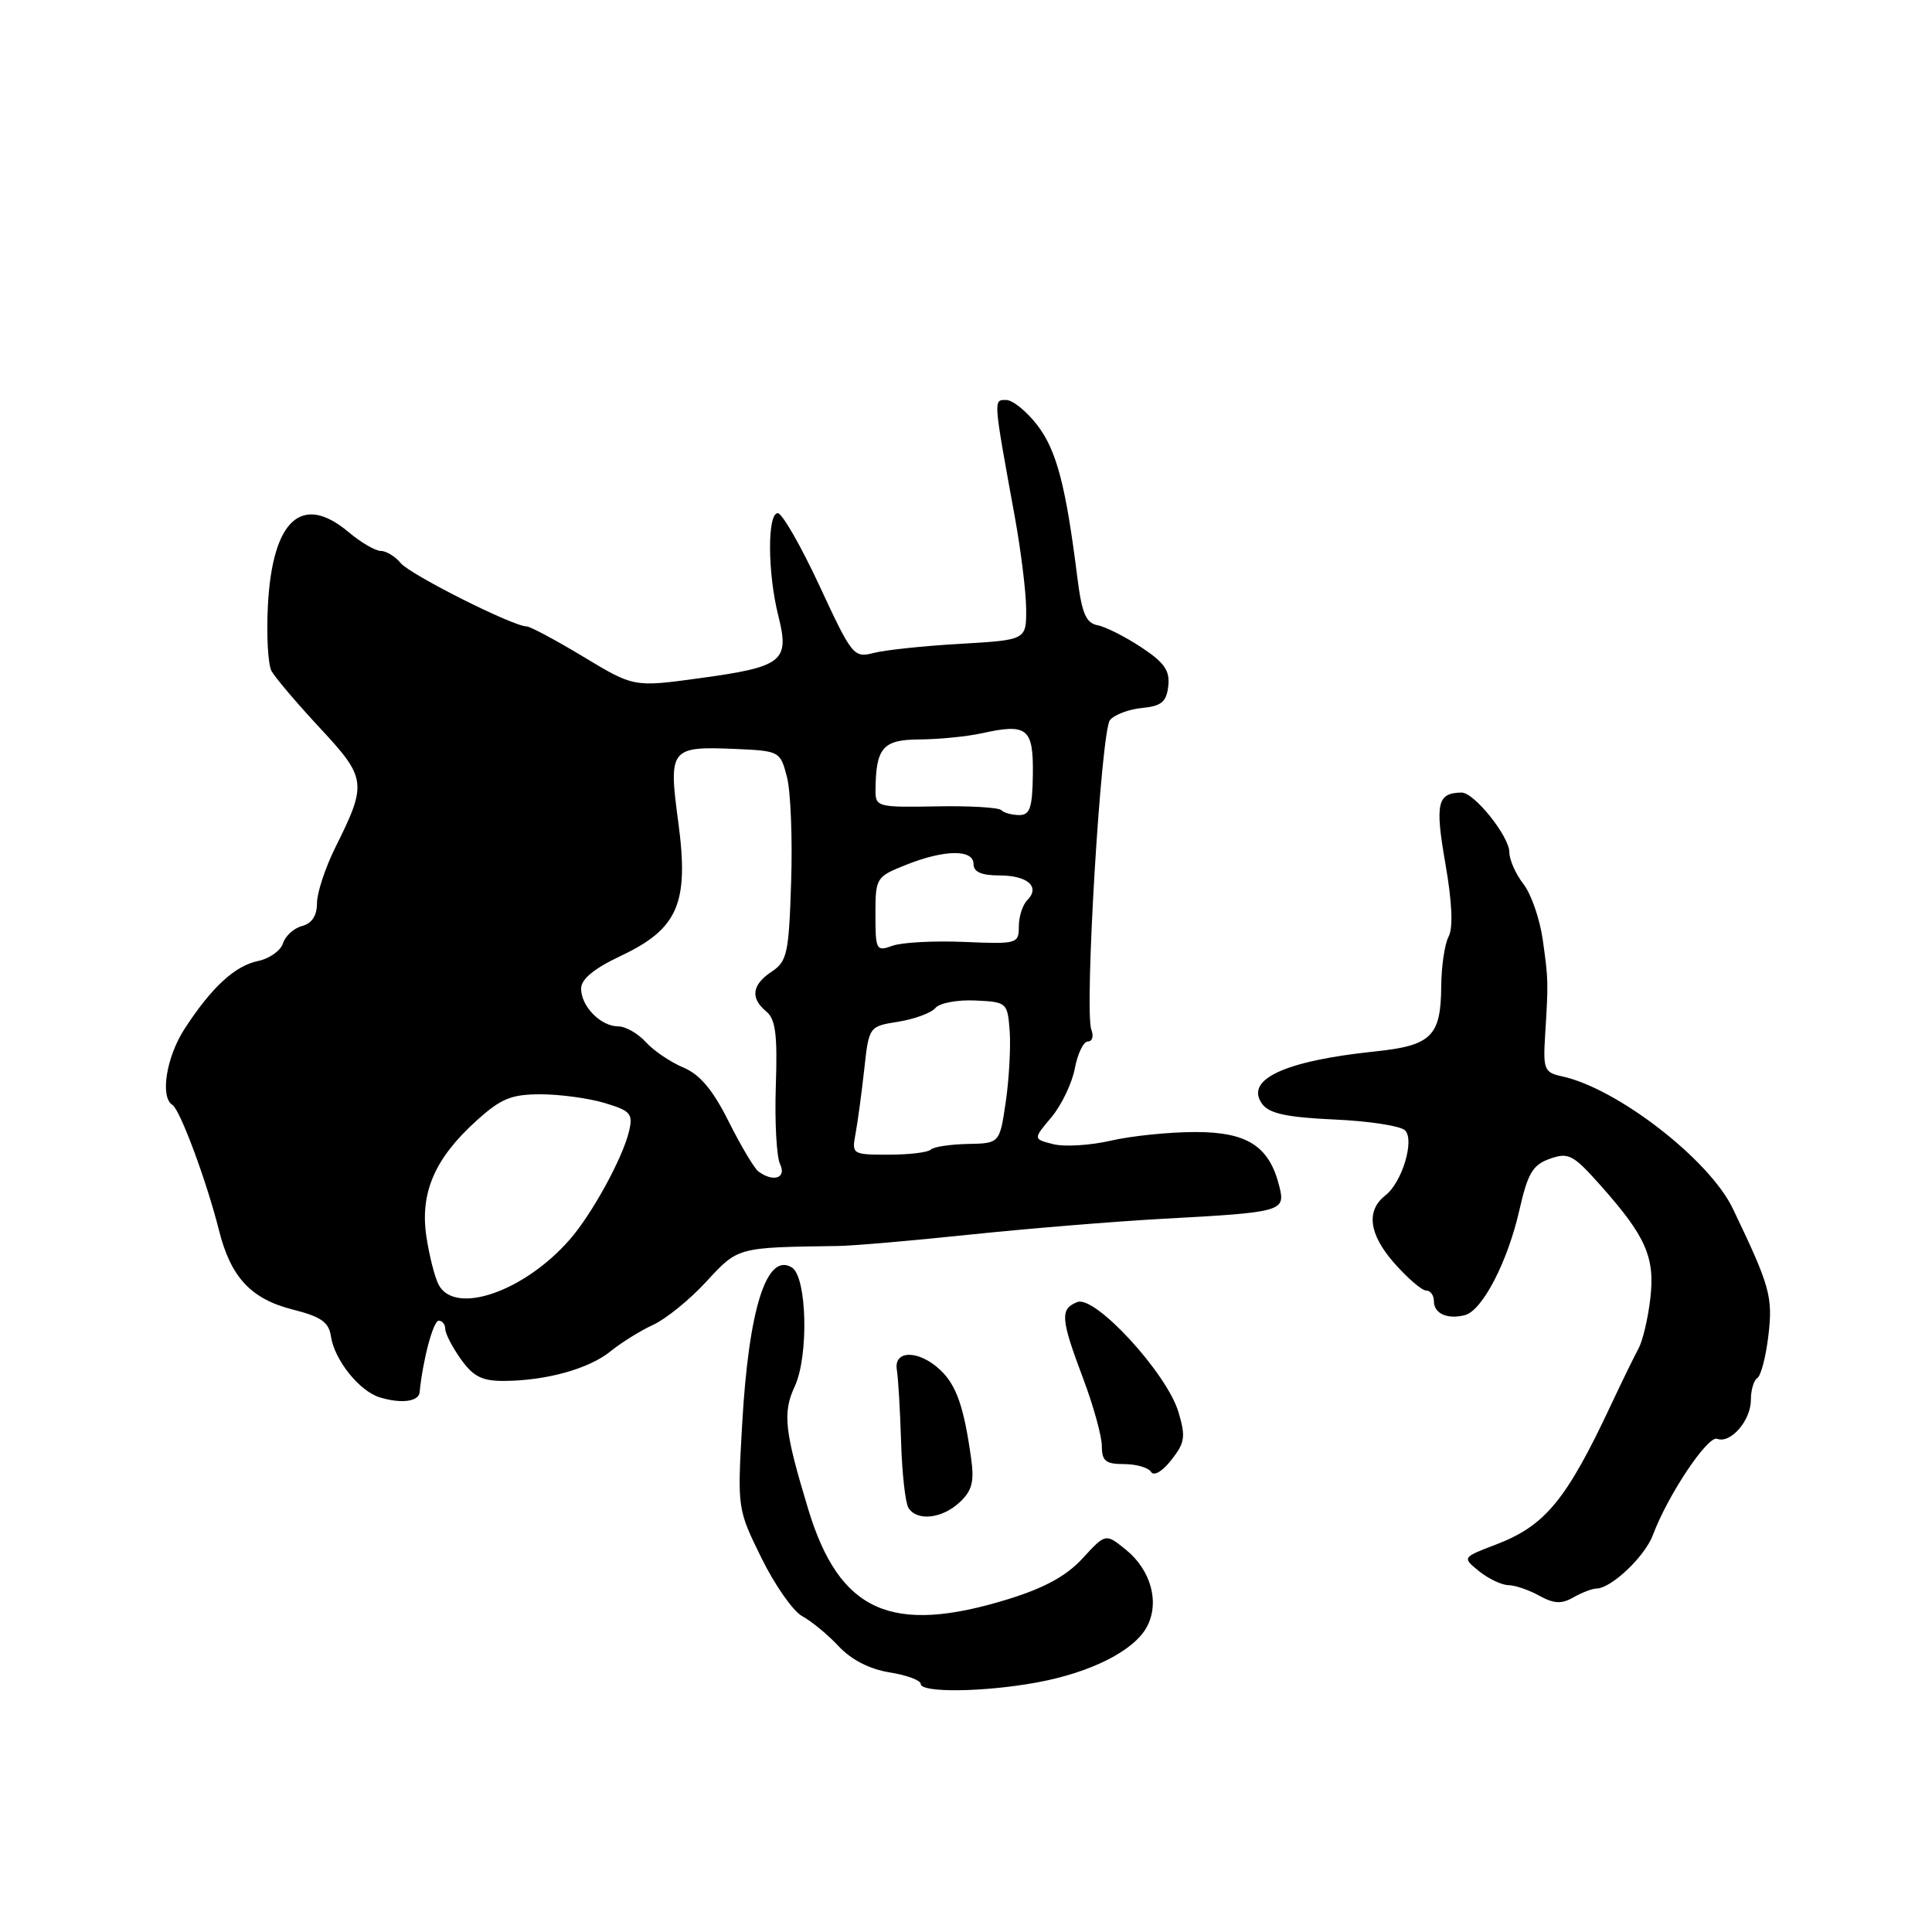 <?xml version="1.0" encoding="UTF-8" standalone="no"?>
<!DOCTYPE svg PUBLIC "-//W3C//DTD SVG 1.1//EN" "http://www.w3.org/Graphics/SVG/1.1/DTD/svg11.dtd" >
<svg xmlns="http://www.w3.org/2000/svg" xmlns:xlink="http://www.w3.org/1999/xlink" version="1.1" viewBox="0 0 256 256">
 <g >
 <path fill="currentColor"
d=" M 137.42 222.93 C 144.58 221.61 150.28 218.72 151.97 215.56 C 153.69 212.34 152.52 208.04 149.18 205.34 C 146.50 203.17 146.50 203.17 143.46 206.48 C 141.33 208.81 138.40 210.41 133.61 211.89 C 118.11 216.68 111.23 213.59 107.10 200.00 C 103.94 189.56 103.68 187.21 105.31 183.70 C 107.18 179.66 106.93 169.19 104.93 167.95 C 101.59 165.89 99.21 173.38 98.34 188.72 C 97.70 199.90 97.71 199.96 100.91 206.47 C 102.68 210.06 105.11 213.52 106.31 214.16 C 107.52 214.81 109.68 216.59 111.12 218.13 C 112.80 219.93 115.22 221.17 117.87 221.60 C 120.14 221.96 122.00 222.65 122.00 223.13 C 122.00 224.33 130.43 224.22 137.42 222.93 Z  M 211.55 210.49 C 213.53 210.45 217.96 206.24 219.03 203.37 C 221.00 198.10 226.29 190.18 227.53 190.65 C 229.31 191.33 232.00 188.23 232.00 185.49 C 232.00 184.18 232.39 182.88 232.86 182.59 C 233.33 182.30 233.99 179.77 234.32 176.98 C 234.93 171.81 234.54 170.43 229.60 160.13 C 226.48 153.64 214.29 144.20 206.97 142.62 C 204.64 142.12 204.46 141.70 204.73 137.29 C 205.18 130.04 205.17 129.86 204.42 124.50 C 204.03 121.75 202.88 118.43 201.85 117.12 C 200.83 115.80 200.00 113.93 200.00 112.94 C 200.00 110.83 195.33 104.99 193.66 105.02 C 190.44 105.06 190.13 106.44 191.52 114.43 C 192.42 119.59 192.56 122.95 191.95 124.10 C 191.43 125.07 190.99 128.04 190.97 130.68 C 190.92 137.33 189.68 138.55 182.12 139.33 C 170.16 140.58 164.85 143.07 167.27 146.31 C 168.19 147.55 170.56 148.06 176.81 148.34 C 181.37 148.54 185.59 149.19 186.18 149.78 C 187.47 151.07 185.78 156.68 183.58 158.39 C 180.98 160.41 181.38 163.53 184.72 167.34 C 186.49 169.35 188.40 171.00 188.97 171.00 C 189.54 171.00 190.00 171.64 190.00 172.42 C 190.00 174.06 191.79 174.86 194.11 174.26 C 196.42 173.66 199.77 167.20 201.32 160.37 C 202.44 155.45 203.09 154.35 205.37 153.54 C 207.83 152.67 208.46 153.00 212.05 157.04 C 218.11 163.84 219.32 166.61 218.67 172.10 C 218.37 174.71 217.66 177.67 217.12 178.67 C 216.57 179.68 214.96 182.97 213.54 186.00 C 207.56 198.76 204.77 202.16 198.22 204.66 C 193.74 206.37 193.74 206.37 195.98 208.19 C 197.21 209.18 198.96 210.02 199.86 210.04 C 200.76 210.05 202.62 210.69 203.98 211.45 C 205.91 212.51 206.92 212.56 208.48 211.66 C 209.59 211.03 210.97 210.50 211.55 210.49 Z  M 127.15 199.07 C 128.79 197.55 129.11 196.34 128.69 193.32 C 127.73 186.40 126.73 183.53 124.56 181.50 C 121.73 178.85 118.38 178.86 118.84 181.53 C 119.02 182.61 119.27 186.89 119.40 191.04 C 119.52 195.18 119.96 199.12 120.37 199.79 C 121.49 201.60 124.81 201.25 127.15 199.07 Z  M 156.15 187.10 C 154.60 181.94 145.10 171.60 142.75 172.53 C 140.44 173.44 140.53 174.71 143.50 182.60 C 144.88 186.25 146.00 190.31 146.00 191.62 C 146.00 193.59 146.51 194.00 148.94 194.00 C 150.56 194.00 152.17 194.47 152.52 195.03 C 152.89 195.64 154.02 194.98 155.21 193.45 C 157.01 191.17 157.13 190.38 156.15 187.10 Z  M 55.60 184.49 C 56.02 180.21 57.41 175.00 58.13 175.00 C 58.61 175.00 59.00 175.49 59.00 176.10 C 59.00 176.70 59.93 178.50 61.07 180.10 C 62.72 182.41 63.88 183.00 66.82 182.98 C 72.42 182.94 78.06 181.37 80.92 179.04 C 82.34 177.89 84.88 176.31 86.56 175.54 C 88.25 174.76 91.42 172.19 93.60 169.81 C 97.82 165.24 97.63 165.29 111.03 165.10 C 112.97 165.08 120.85 164.40 128.53 163.59 C 136.21 162.79 147.68 161.85 154.00 161.50 C 169.93 160.64 170.35 160.53 169.52 157.21 C 168.20 151.88 165.30 150.00 158.40 150.00 C 154.96 150.00 149.93 150.51 147.21 151.14 C 144.49 151.77 141.05 151.98 139.57 151.61 C 136.88 150.93 136.88 150.93 139.32 148.04 C 140.65 146.45 142.05 143.54 142.42 141.57 C 142.79 139.61 143.57 138.00 144.15 138.00 C 144.74 138.00 144.94 137.30 144.61 136.44 C 143.66 133.96 145.89 96.84 147.08 95.41 C 147.67 94.70 149.58 93.98 151.32 93.81 C 153.90 93.56 154.56 93.01 154.80 90.92 C 155.04 88.87 154.30 87.80 151.24 85.78 C 149.11 84.37 146.50 83.05 145.44 82.85 C 143.89 82.55 143.35 81.28 142.75 76.49 C 141.23 64.38 140.01 59.70 137.48 56.38 C 136.06 54.52 134.19 53.00 133.32 53.00 C 131.61 53.00 131.59 52.68 134.47 68.50 C 135.27 72.90 135.95 78.37 135.97 80.65 C 136.00 84.80 136.00 84.80 127.25 85.31 C 122.44 85.58 117.27 86.13 115.77 86.52 C 113.13 87.20 112.90 86.92 108.58 77.61 C 106.12 72.33 103.64 68.00 103.06 68.00 C 101.66 68.00 101.70 75.94 103.14 81.63 C 104.65 87.63 103.73 88.36 92.74 89.86 C 83.99 91.06 83.99 91.06 77.31 87.03 C 73.63 84.81 70.24 83.00 69.77 83.00 C 67.98 83.00 54.37 76.15 53.09 74.61 C 52.36 73.72 51.17 73.00 50.45 73.00 C 49.74 73.00 47.82 71.88 46.18 70.50 C 40.01 65.31 36.10 68.86 35.50 80.20 C 35.29 84.13 35.51 88.06 35.98 88.92 C 36.46 89.79 39.34 93.18 42.39 96.46 C 48.59 103.13 48.67 103.79 44.41 112.34 C 43.09 115.01 42.00 118.31 42.00 119.69 C 42.00 121.33 41.33 122.36 40.03 122.70 C 38.95 122.98 37.81 124.01 37.50 124.99 C 37.19 125.96 35.72 127.02 34.22 127.33 C 31.13 127.97 28.07 130.78 24.48 136.29 C 22.04 140.03 21.18 145.38 22.85 146.41 C 23.86 147.03 27.40 156.58 29.01 163.00 C 30.57 169.24 33.25 172.12 38.79 173.52 C 42.55 174.47 43.57 175.19 43.85 177.07 C 44.31 180.20 47.62 184.34 50.33 185.16 C 53.16 186.02 55.47 185.73 55.60 184.49 Z  M 58.13 170.25 C 57.62 169.29 56.88 166.41 56.50 163.86 C 55.63 158.07 57.60 153.50 63.11 148.52 C 66.38 145.56 67.74 145.00 71.64 145.00 C 74.18 145.00 78.00 145.52 80.11 146.15 C 83.57 147.19 83.90 147.57 83.35 149.90 C 82.53 153.41 78.44 160.88 75.50 164.24 C 69.47 171.15 60.31 174.32 58.13 170.25 Z  M 100.50 155.23 C 99.95 154.83 98.18 151.85 96.56 148.62 C 94.44 144.39 92.75 142.38 90.54 141.45 C 88.85 140.74 86.61 139.23 85.57 138.08 C 84.54 136.94 82.89 136.00 81.92 136.00 C 79.60 136.00 77.00 133.35 77.00 131.00 C 77.00 129.74 78.70 128.34 82.28 126.65 C 89.87 123.06 91.32 119.67 89.87 108.89 C 88.56 99.19 88.81 98.87 97.44 99.24 C 103.31 99.50 103.39 99.54 104.28 102.97 C 104.77 104.87 105.02 111.12 104.83 116.85 C 104.53 126.34 104.30 127.39 102.25 128.75 C 99.62 130.50 99.39 132.25 101.55 134.04 C 102.77 135.05 103.03 137.13 102.80 143.91 C 102.64 148.63 102.90 153.29 103.36 154.25 C 104.26 156.09 102.49 156.70 100.50 155.23 Z  M 113.36 150.25 C 113.64 148.74 114.16 144.91 114.51 141.75 C 115.14 136.00 115.14 136.00 119.05 135.38 C 121.20 135.03 123.41 134.21 123.95 133.56 C 124.50 132.90 126.87 132.46 129.22 132.57 C 133.43 132.77 133.50 132.83 133.79 136.64 C 133.94 138.76 133.71 142.97 133.27 146.00 C 132.46 151.50 132.46 151.50 128.23 151.58 C 125.91 151.63 123.70 151.96 123.33 152.33 C 122.97 152.70 120.46 153.00 117.75 153.00 C 112.94 153.00 112.85 152.95 113.36 150.25 Z  M 116.00 121.18 C 116.00 116.32 116.08 116.18 120.02 114.61 C 125.14 112.56 129.00 112.51 129.00 114.50 C 129.00 115.54 130.05 116.00 132.44 116.00 C 136.18 116.00 137.88 117.52 136.11 119.29 C 135.50 119.90 135.00 121.46 135.00 122.76 C 135.00 125.05 134.79 125.11 127.75 124.81 C 123.76 124.64 119.49 124.87 118.25 125.32 C 116.11 126.10 116.00 125.89 116.00 121.18 Z  M 132.68 107.35 C 132.32 106.99 128.42 106.76 124.01 106.85 C 116.32 106.99 116.00 106.91 116.01 104.75 C 116.05 99.06 116.97 98.00 121.87 97.98 C 124.41 97.96 128.07 97.60 130.00 97.18 C 136.12 95.82 136.93 96.46 136.86 102.57 C 136.80 107.03 136.48 108.00 135.06 108.00 C 134.11 108.00 133.04 107.71 132.68 107.35 Z "/>
</g>
</svg>